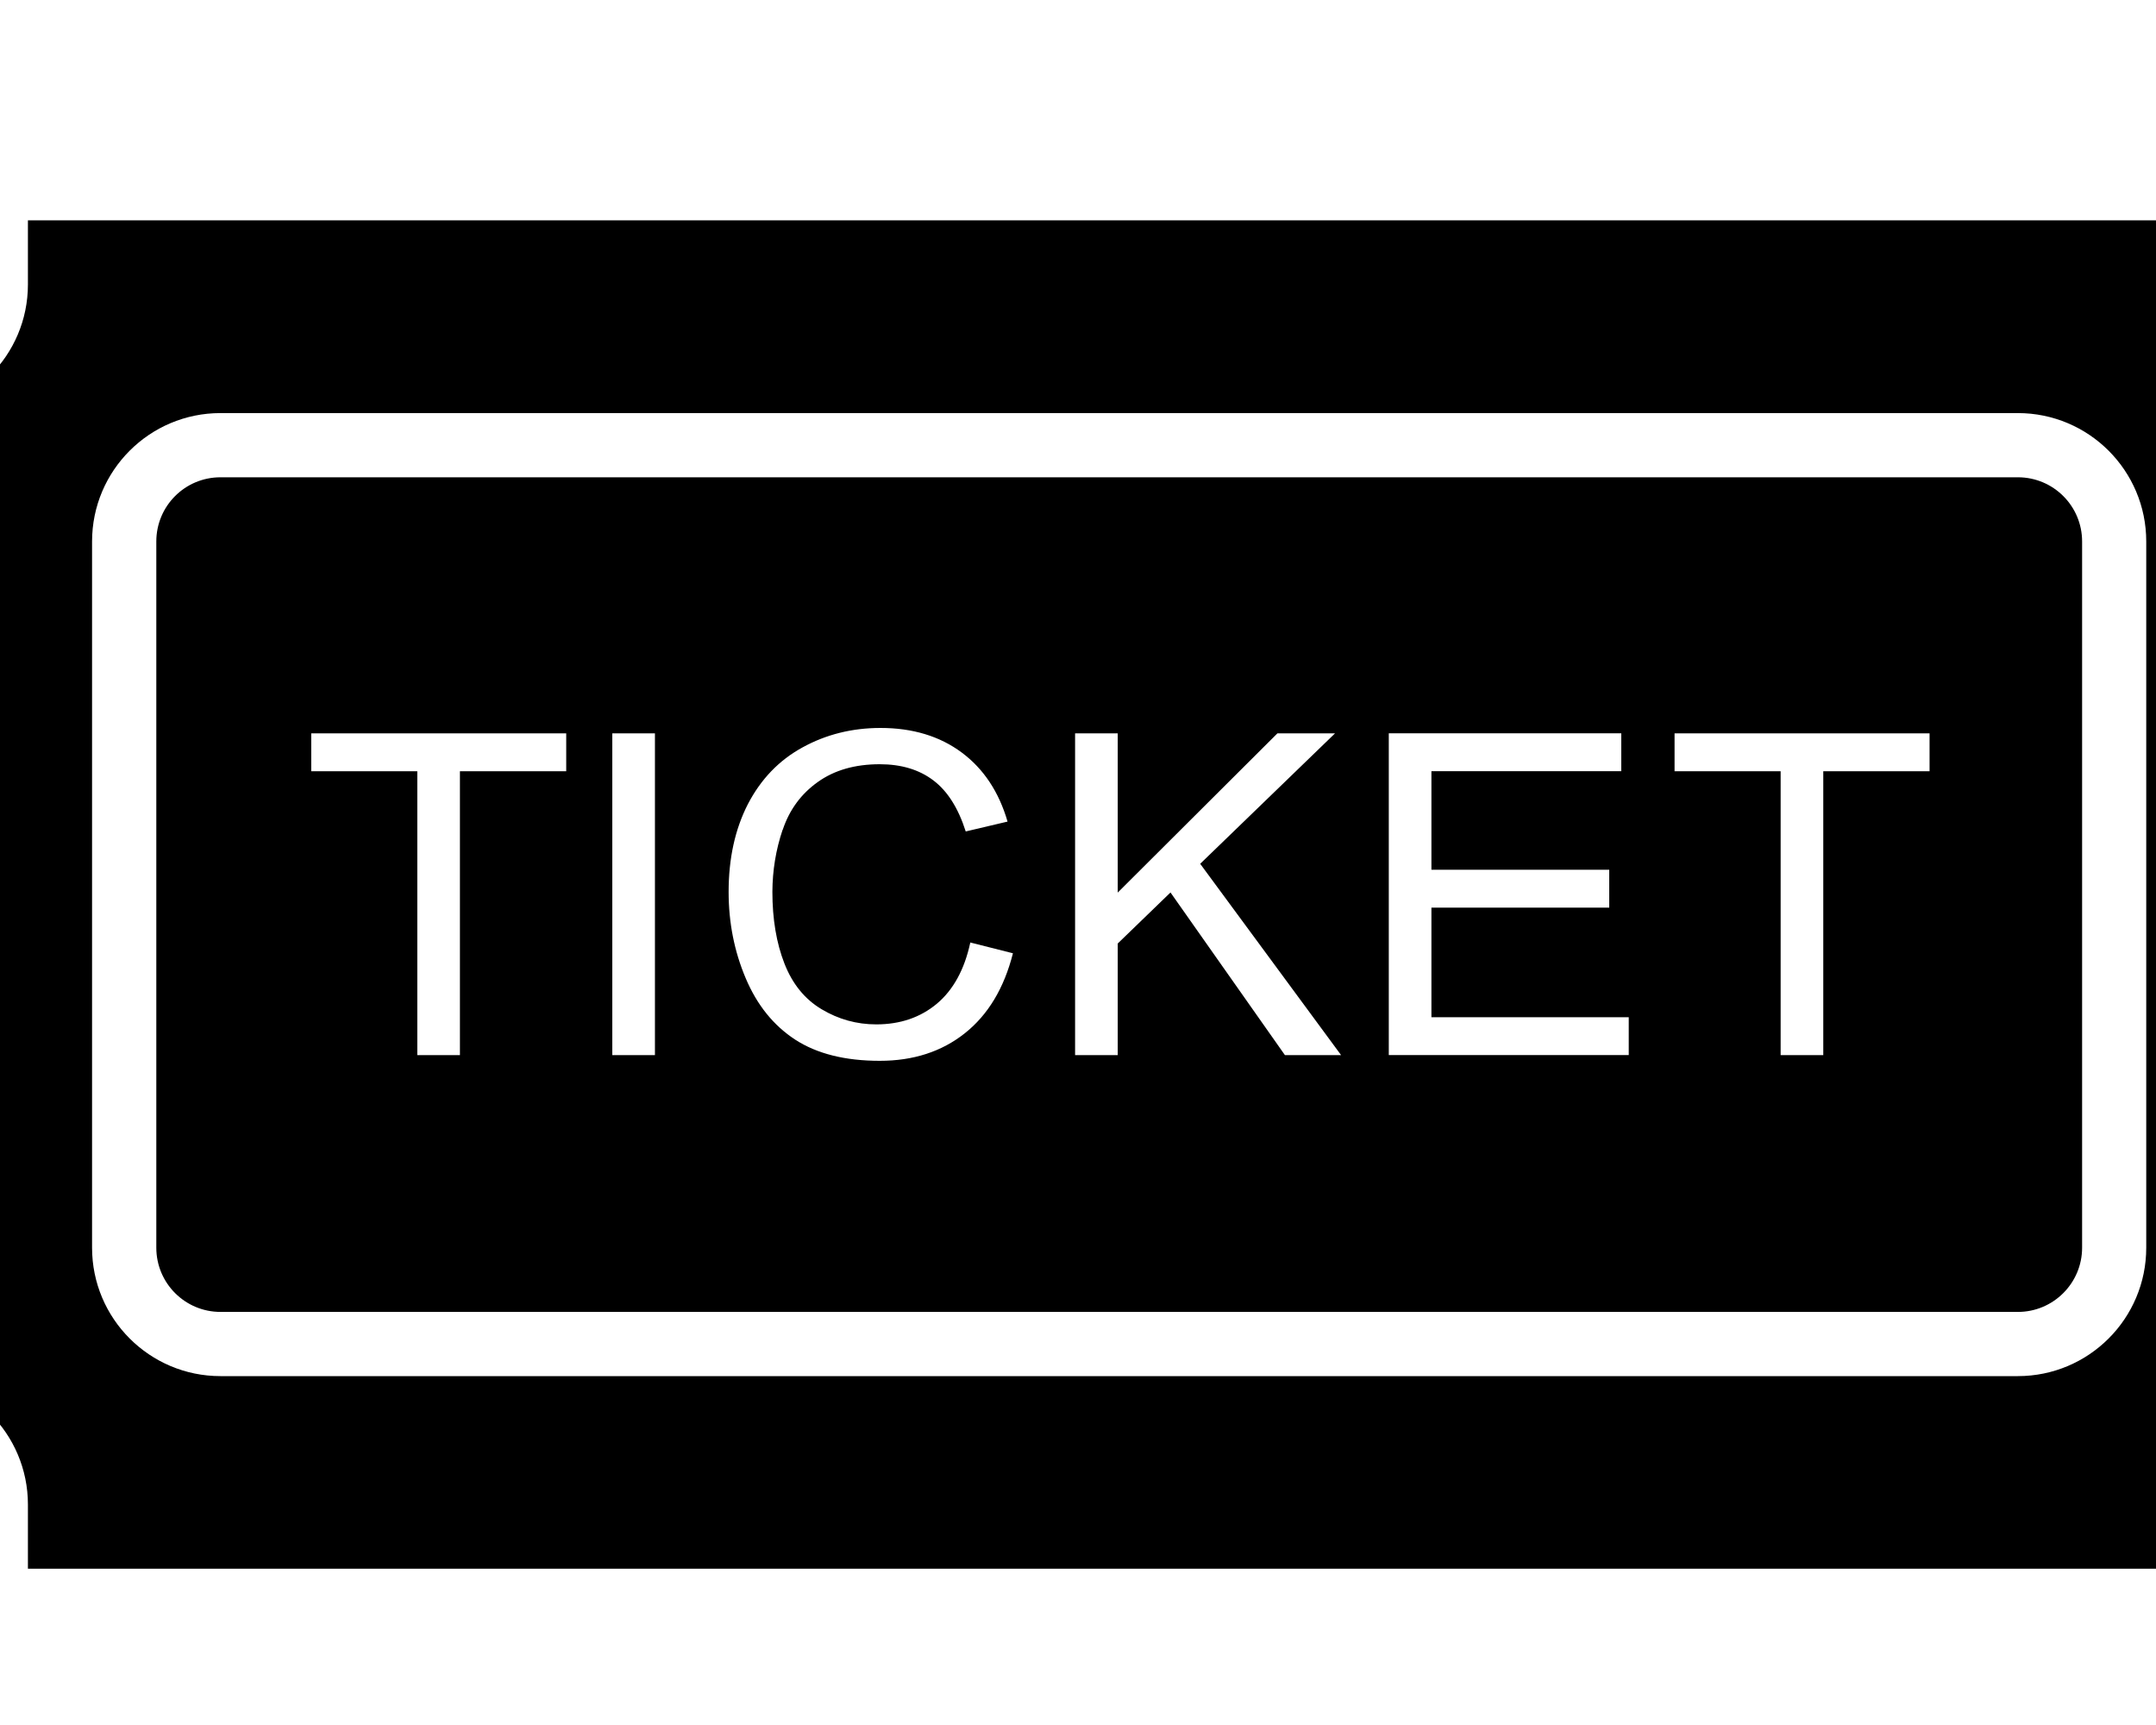 <!-- Generated by IcoMoon.io -->
<svg version="1.1" xmlns="http://www.w3.org/2000/svg" width="40" height="32" viewBox="0 0 40 32">
<title>ticket</title>
<path d="M43.988 24.337h0.596v1.191c-0.356 0-0.748 0-1.191 0-1.315 0-2.382 1.067-2.382 2.382 0 0.436 0 0.84 0 1.191h-40.493c0-0.351 0-0.755 0-1.191 0-1.315-1.067-2.382-2.382-2.382-0.38 0-0.793 0-1.191 0v-1.191h0.595c0.329 0 0.596-0.267 0.596-0.596s-0.267-0.596-0.596-0.596h-0.595v-1.191h0.595c0.329 0 0.596-0.267 0.596-0.596s-0.267-0.596-0.596-0.596h-0.595v-1.191h0.595c0.329 0 0.596-0.267 0.596-0.596s-0.267-0.596-0.596-0.596h-0.595v-1.191h0.595c0.329 0 0.596-0.267 0.596-0.596s-0.267-0.595-0.596-0.595h-0.595v-1.191h0.595c0.329 0 0.596-0.267 0.596-0.595s-0.267-0.595-0.596-0.595h-0.595v-1.191h0.595c0.329 0 0.596-0.267 0.596-0.595s-0.267-0.596-0.596-0.596h-0.595v-1.191h0.595c0.329 0 0.596-0.267 0.596-0.596s-0.267-0.596-0.596-0.596h-0.595v-1.191c0.356 0 0.748 0 1.191 0 1.315 0 2.382-1.067 2.382-2.382 0-0.436 0-0.84 0-1.191h40.493c0 0.351 0 0.755 0 1.191 0 1.315 1.067 2.382 2.382 2.382 0.443 0 0.835 0 1.191 0v1.191h-0.596c-0.329 0-0.596 0.267-0.596 0.596s0.267 0.596 0.596 0.596h0.596v1.191h-0.596c-0.329 0-0.596 0.267-0.596 0.596s0.267 0.595 0.596 0.595h0.596v1.191h-0.596c-0.329 0-0.596 0.267-0.596 0.595s0.267 0.595 0.596 0.595h0.596v1.191h-0.596c-0.329 0-0.596 0.267-0.596 0.595s0.267 0.596 0.596 0.596h0.596v1.191h-0.596c-0.329 0-0.596 0.267-0.596 0.596s0.267 0.596 0.596 0.596h0.596v1.191h-0.596c-0.329 0-0.596 0.267-0.596 0.596s0.267 0.596 0.596 0.596h0.596v1.191h-0.596c-0.329 0-0.596 0.267-0.596 0.596s0.267 0.596 0.596 0.596zM39.819 10.045c0-1.315-1.067-2.382-2.382-2.382h-33.347c-1.315 0-2.382 1.067-2.382 2.382v13.101c0 1.315 1.067 2.382 2.382 2.382h33.347c1.315 0 2.382-1.067 2.382-2.382v-13.101zM37.438 24.337h-33.347c-0.659 0-1.191-0.534-1.191-1.191v-13.101c0-0.659 0.532-1.191 1.191-1.191h33.347c0.657 0 1.191 0.532 1.191 1.191v13.101c0 0.657-0.534 1.191-1.191 1.191zM10.506 13.604h-4.732v0.703h1.968v5.266h0.791v-5.266h1.972v-0.703zM12.151 13.604h-0.791v5.969h0.791v-5.969zM14.522 15.393c0.124-0.372 0.342-0.667 0.65-0.886 0.307-0.22 0.691-0.33 1.149-0.33 0.399 0 0.73 0.099 0.993 0.298 0.264 0.198 0.464 0.514 0.603 0.949l0.776-0.183c-0.16-0.55-0.443-0.978-0.85-1.281s-0.91-0.456-1.507-0.456c-0.526 0-1.009 0.12-1.447 0.361-0.438 0.239-0.775 0.592-1.015 1.055-0.237 0.463-0.356 1.005-0.356 1.626 0 0.57 0.106 1.104 0.317 1.601 0.21 0.498 0.517 0.877 0.918 1.139 0.404 0.262 0.927 0.393 1.57 0.393 0.621 0 1.147-0.17 1.577-0.511s0.728-0.835 0.893-1.484l-0.791-0.2c-0.108 0.503-0.317 0.881-0.622 1.137-0.307 0.255-0.68 0.382-1.123 0.382-0.363 0-0.701-0.094-1.014-0.281s-0.542-0.47-0.69-0.849-0.223-0.822-0.223-1.33c0.002-0.395 0.064-0.778 0.189-1.148zM24.769 13.604h-1.069l-2.963 2.954v-2.954h-0.791v5.969h0.791v-2.070l0.979-0.947 2.123 3.017h1.042l-2.614-3.549 2.502-2.42zM30.218 18.87h-3.661v-2.033h3.299v-0.703h-3.299v-1.828h3.522v-0.703h-4.313v5.969h4.452v-0.703zM35.8 13.604h-4.732v0.703h1.968v5.266h0.791v-5.266h1.972v-0.703z"></path>
</svg>
